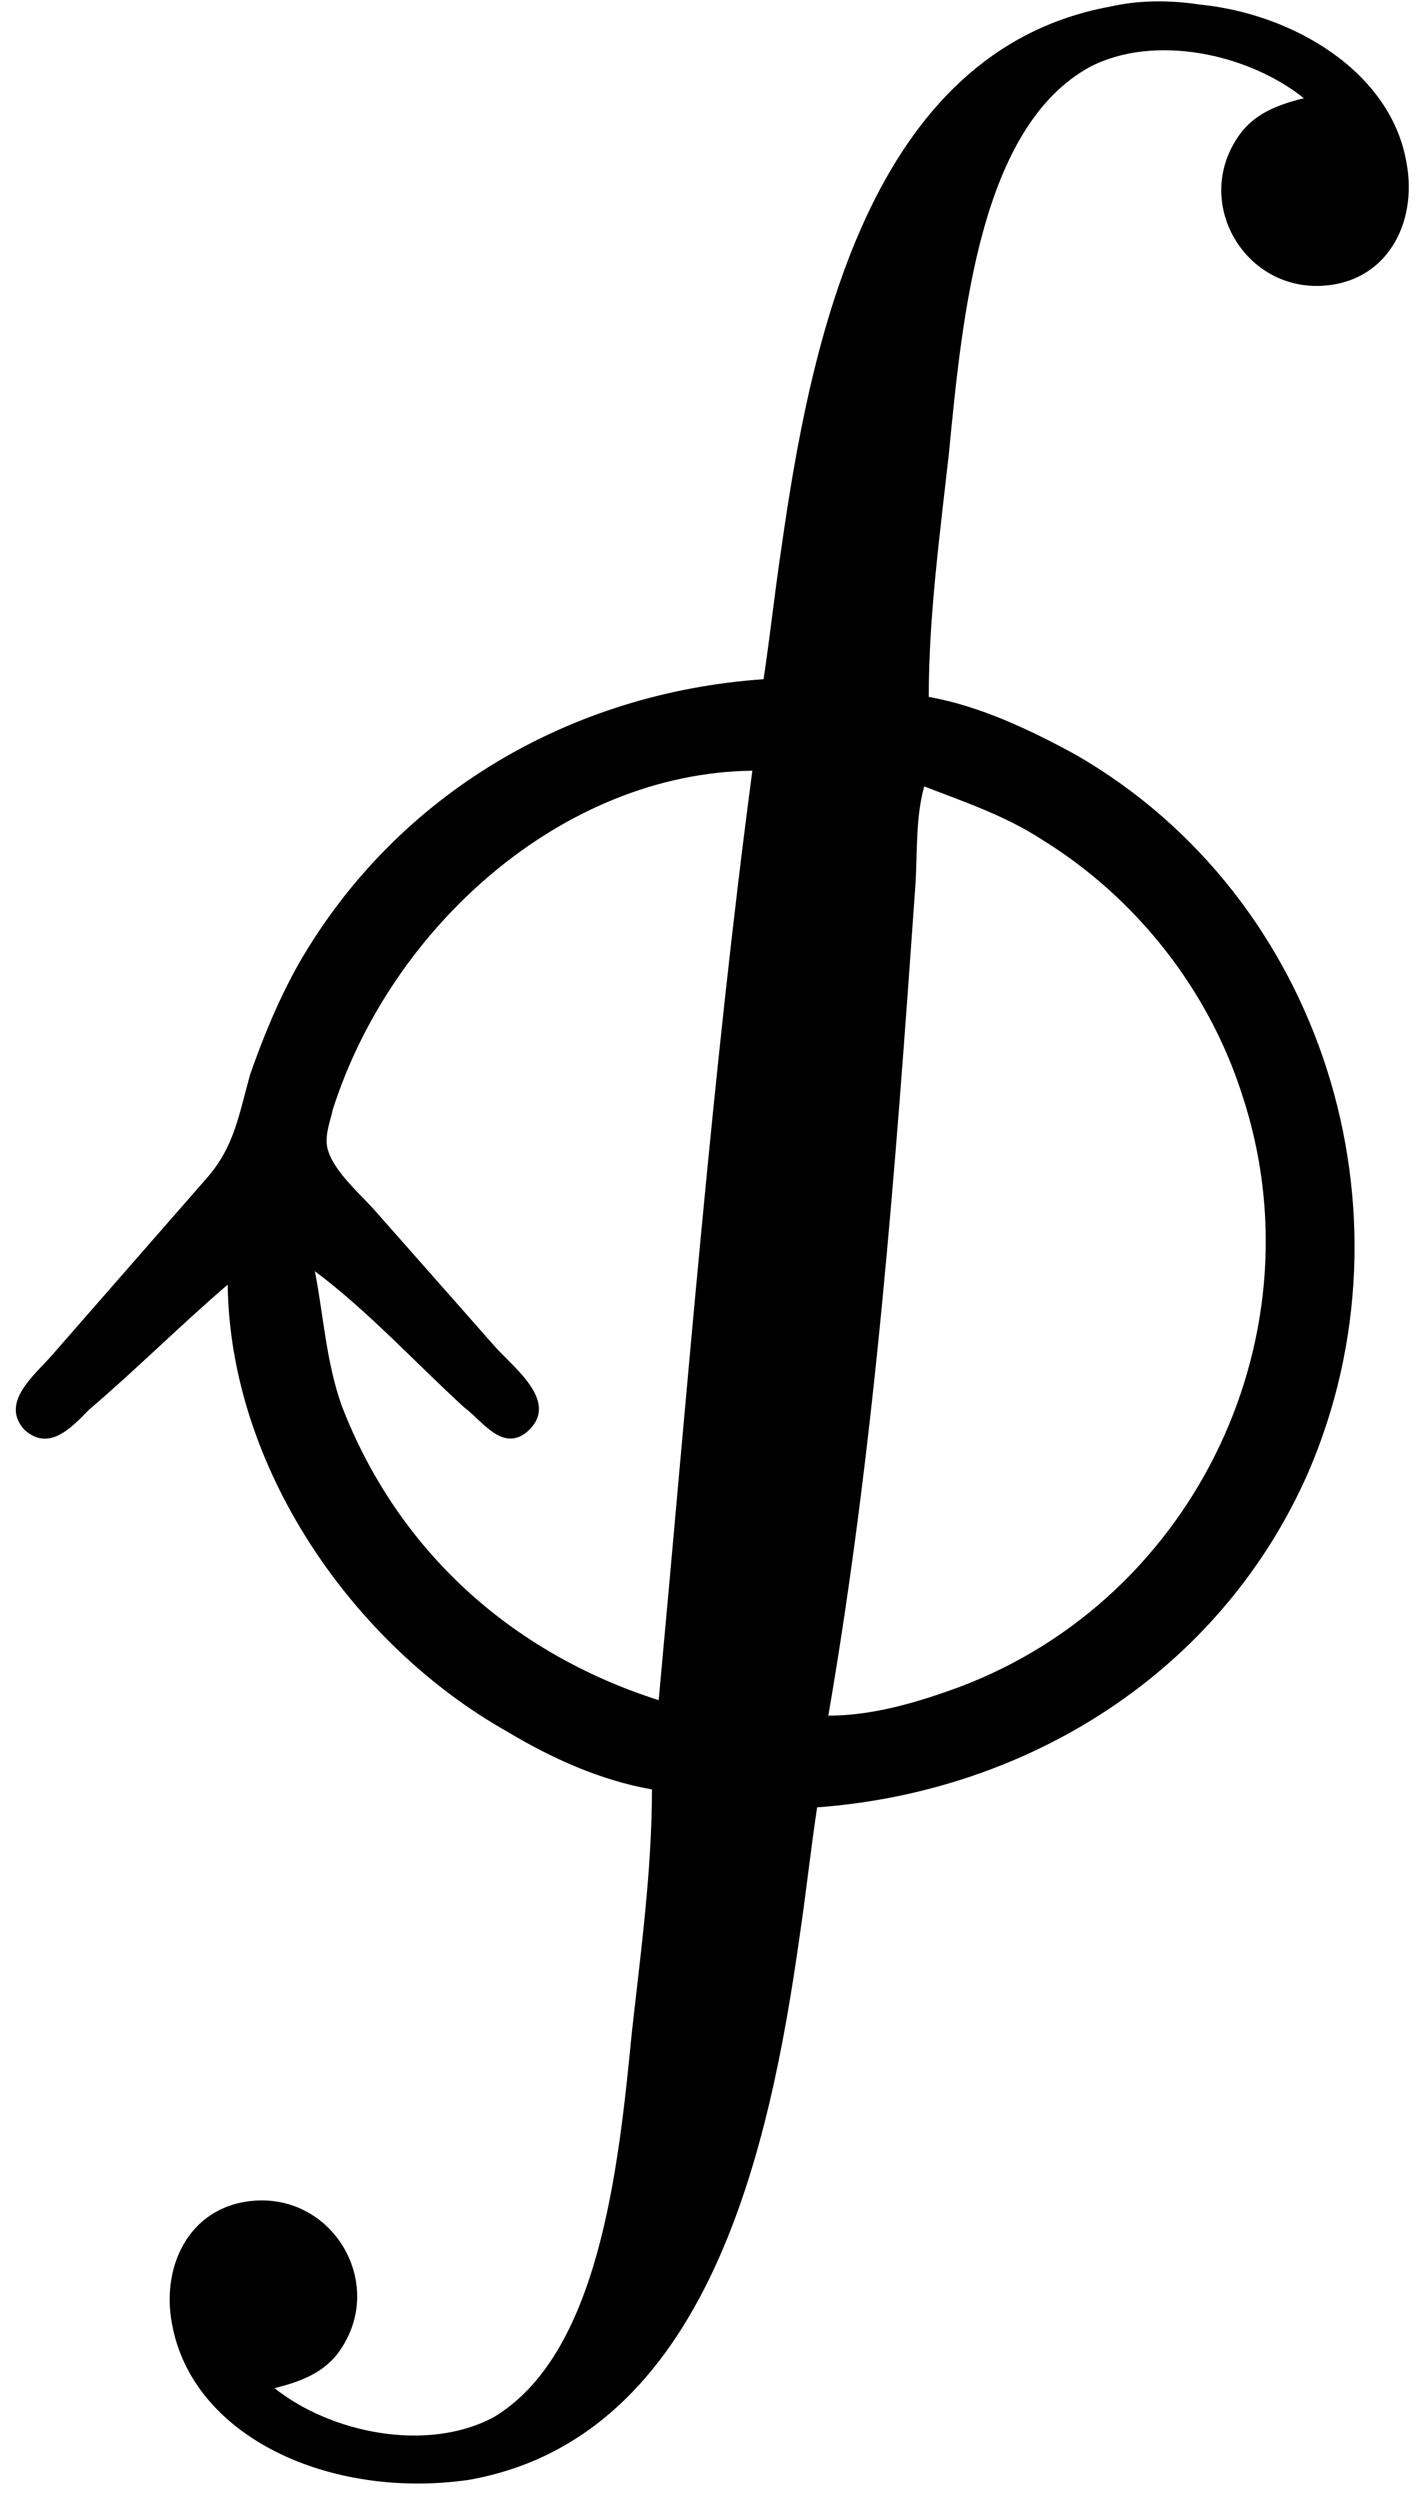 <?xml version='1.0' encoding='UTF-8'?>
<!-- This file was generated by dvisvgm 2.9.1 -->
<svg version='1.1' xmlns='http://www.w3.org/2000/svg' xmlns:xlink='http://www.w3.org/1999/xlink' viewBox='76.503 54.729 6.336 11.148'>
<defs>
<path id='g0-25' d='M3.198 3.019C2.341 3.078 1.564 3.527 1.126 4.284C1.036 4.443 .966 4.613 .907 4.782C.857 4.961 .837 5.101 .717 5.24L.02 6.037C-.06 6.127-.209 6.247-.1 6.366C.01 6.466 .11 6.356 .189 6.276C.399 6.097 .598 5.898 .807 5.719C.817 6.535 1.365 7.323 2.052 7.711C2.252 7.831 2.471 7.93 2.7 7.97C2.7 8.329 2.65 8.697 2.61 9.056C2.55 9.674 2.461 10.491 1.993 10.77C1.694 10.929 1.265 10.839 1.016 10.64C1.136 10.61 1.245 10.57 1.315 10.461C1.504 10.172 1.285 9.793 .946 9.803C.648 9.813 .508 10.082 .558 10.351C.648 10.859 1.265 11.138 1.883 11.049C2.959 10.859 3.228 9.544 3.357 8.638C3.387 8.438 3.407 8.249 3.437 8.05C4.384 7.98 5.24 7.442 5.629 6.555C6.127 5.4 5.699 3.995 4.593 3.357C4.394 3.248 4.164 3.138 3.935 3.098C3.935 2.74 3.985 2.371 4.025 2.012C4.085 1.395 4.164 .558 4.653 .289C4.941 .139 5.36 .229 5.609 .428C5.489 .458 5.38 .498 5.31 .608C5.121 .897 5.34 1.275 5.679 1.265C5.978 1.255 6.117 .986 6.067 .717C5.998 .309 5.559 .05 5.141 .01C5.011-.01 4.872-.01 4.742 .02C3.666 .219 3.407 1.524 3.278 2.431C3.248 2.63 3.228 2.819 3.198 3.019ZM3.148 3.427C2.969 4.772 2.859 6.177 2.73 7.572C2.072 7.362 1.564 6.904 1.315 6.257C1.245 6.057 1.235 5.858 1.196 5.659C1.435 5.838 1.644 6.067 1.863 6.267C1.943 6.326 2.032 6.466 2.142 6.376C2.291 6.247 2.092 6.097 2.002 5.998L1.474 5.4C1.405 5.32 1.285 5.22 1.255 5.121C1.235 5.061 1.265 4.991 1.275 4.941C1.534 4.125 2.301 3.437 3.148 3.427ZM3.915 3.497C4.095 3.567 4.274 3.626 4.443 3.736C4.862 3.995 5.181 4.403 5.33 4.862C5.689 5.928 5.131 7.113 4.075 7.512C3.885 7.582 3.686 7.641 3.487 7.641C3.696 6.426 3.786 5.21 3.875 3.945C3.885 3.806 3.875 3.636 3.915 3.497Z'/>
</defs>
<g id="Guides">
  <g id="H-reference" style="fill:#27AAE1;stroke:none;" transform="matrix(1 0 0 1 339 696)">
   <path d="M 54.932 0 L 57.666 0 L 30.566 -70.459 L 28.076 -70.459 L 0.977 0 L 3.662 0 L 12.94 -24.463 L 45.703 -24.463 Z M 29.199 -67.09 L 29.443 -67.09 L 44.824 -26.709 L 13.818 -26.709 Z"/>
  </g>
  <line id="Baseline-S" style="fill:none;stroke:#27AAE1;opacity:1;stroke-width:0.577;" x1="263" x2="3036" y1="696" y2="696"/>
  <line id="Capline-S" style="fill:none;stroke:#27AAE1;opacity:1;stroke-width:0.577;" x1="263" x2="3036" y1="625.541" y2="625.541"/>
  <g id="H-reference" style="fill:#27AAE1;stroke:none;" transform="matrix(1 0 0 1 339 1126)">
   <path d="M 54.932 0 L 57.666 0 L 30.566 -70.459 L 28.076 -70.459 L 0.977 0 L 3.662 0 L 12.94 -24.463 L 45.703 -24.463 Z M 29.199 -67.09 L 29.443 -67.09 L 44.824 -26.709 L 13.818 -26.709 Z"/>
  </g>
  <line id="Baseline-M" style="fill:none;stroke:#27AAE1;opacity:1;stroke-width:0.577;" x1="263" x2="3036" y1="1126" y2="1126"/>
  <line id="Capline-M" style="fill:none;stroke:#27AAE1;opacity:1;stroke-width:0.577;" x1="263" x2="3036" y1="1055.54" y2="1055.54"/>
  <g id="H-reference" style="fill:#27AAE1;stroke:none;" transform="matrix(1 0 0 1 339 1556)">
   <path d="M 54.932 0 L 57.666 0 L 30.566 -70.459 L 28.076 -70.459 L 0.977 0 L 3.662 0 L 12.94 -24.463 L 45.703 -24.463 Z M 29.199 -67.09 L 29.443 -67.09 L 44.824 -26.709 L 13.818 -26.709 Z"/>
  </g>
  <line id="Baseline-L" style="fill:none;stroke:#27AAE1;opacity:1;stroke-width:0.577;" x1="263" x2="3036" y1="1556" y2="1556"/>
  <line id="Capline-L" style="fill:none;stroke:#27AAE1;opacity:1;stroke-width:0.577;" x1="263" x2="3036" y1="1485.54" y2="1485.54"/>
  <rect height="119.336" id="left-margin" style="fill:#00AEEF;stroke:none;opacity:0.4;" width="12.451" x="1394.06" y="1030.79"/>
  <rect height="119.336" id="right-margin" style="fill:#00AEEF;stroke:none;opacity:0.4;" width="12.451" x="1493.18" y="1030.79"/>
</g>
<g id='Regular-M'>
<use x='76.712' y='54.739' xlink:href='#g0-25'/>
</g>
</svg>
